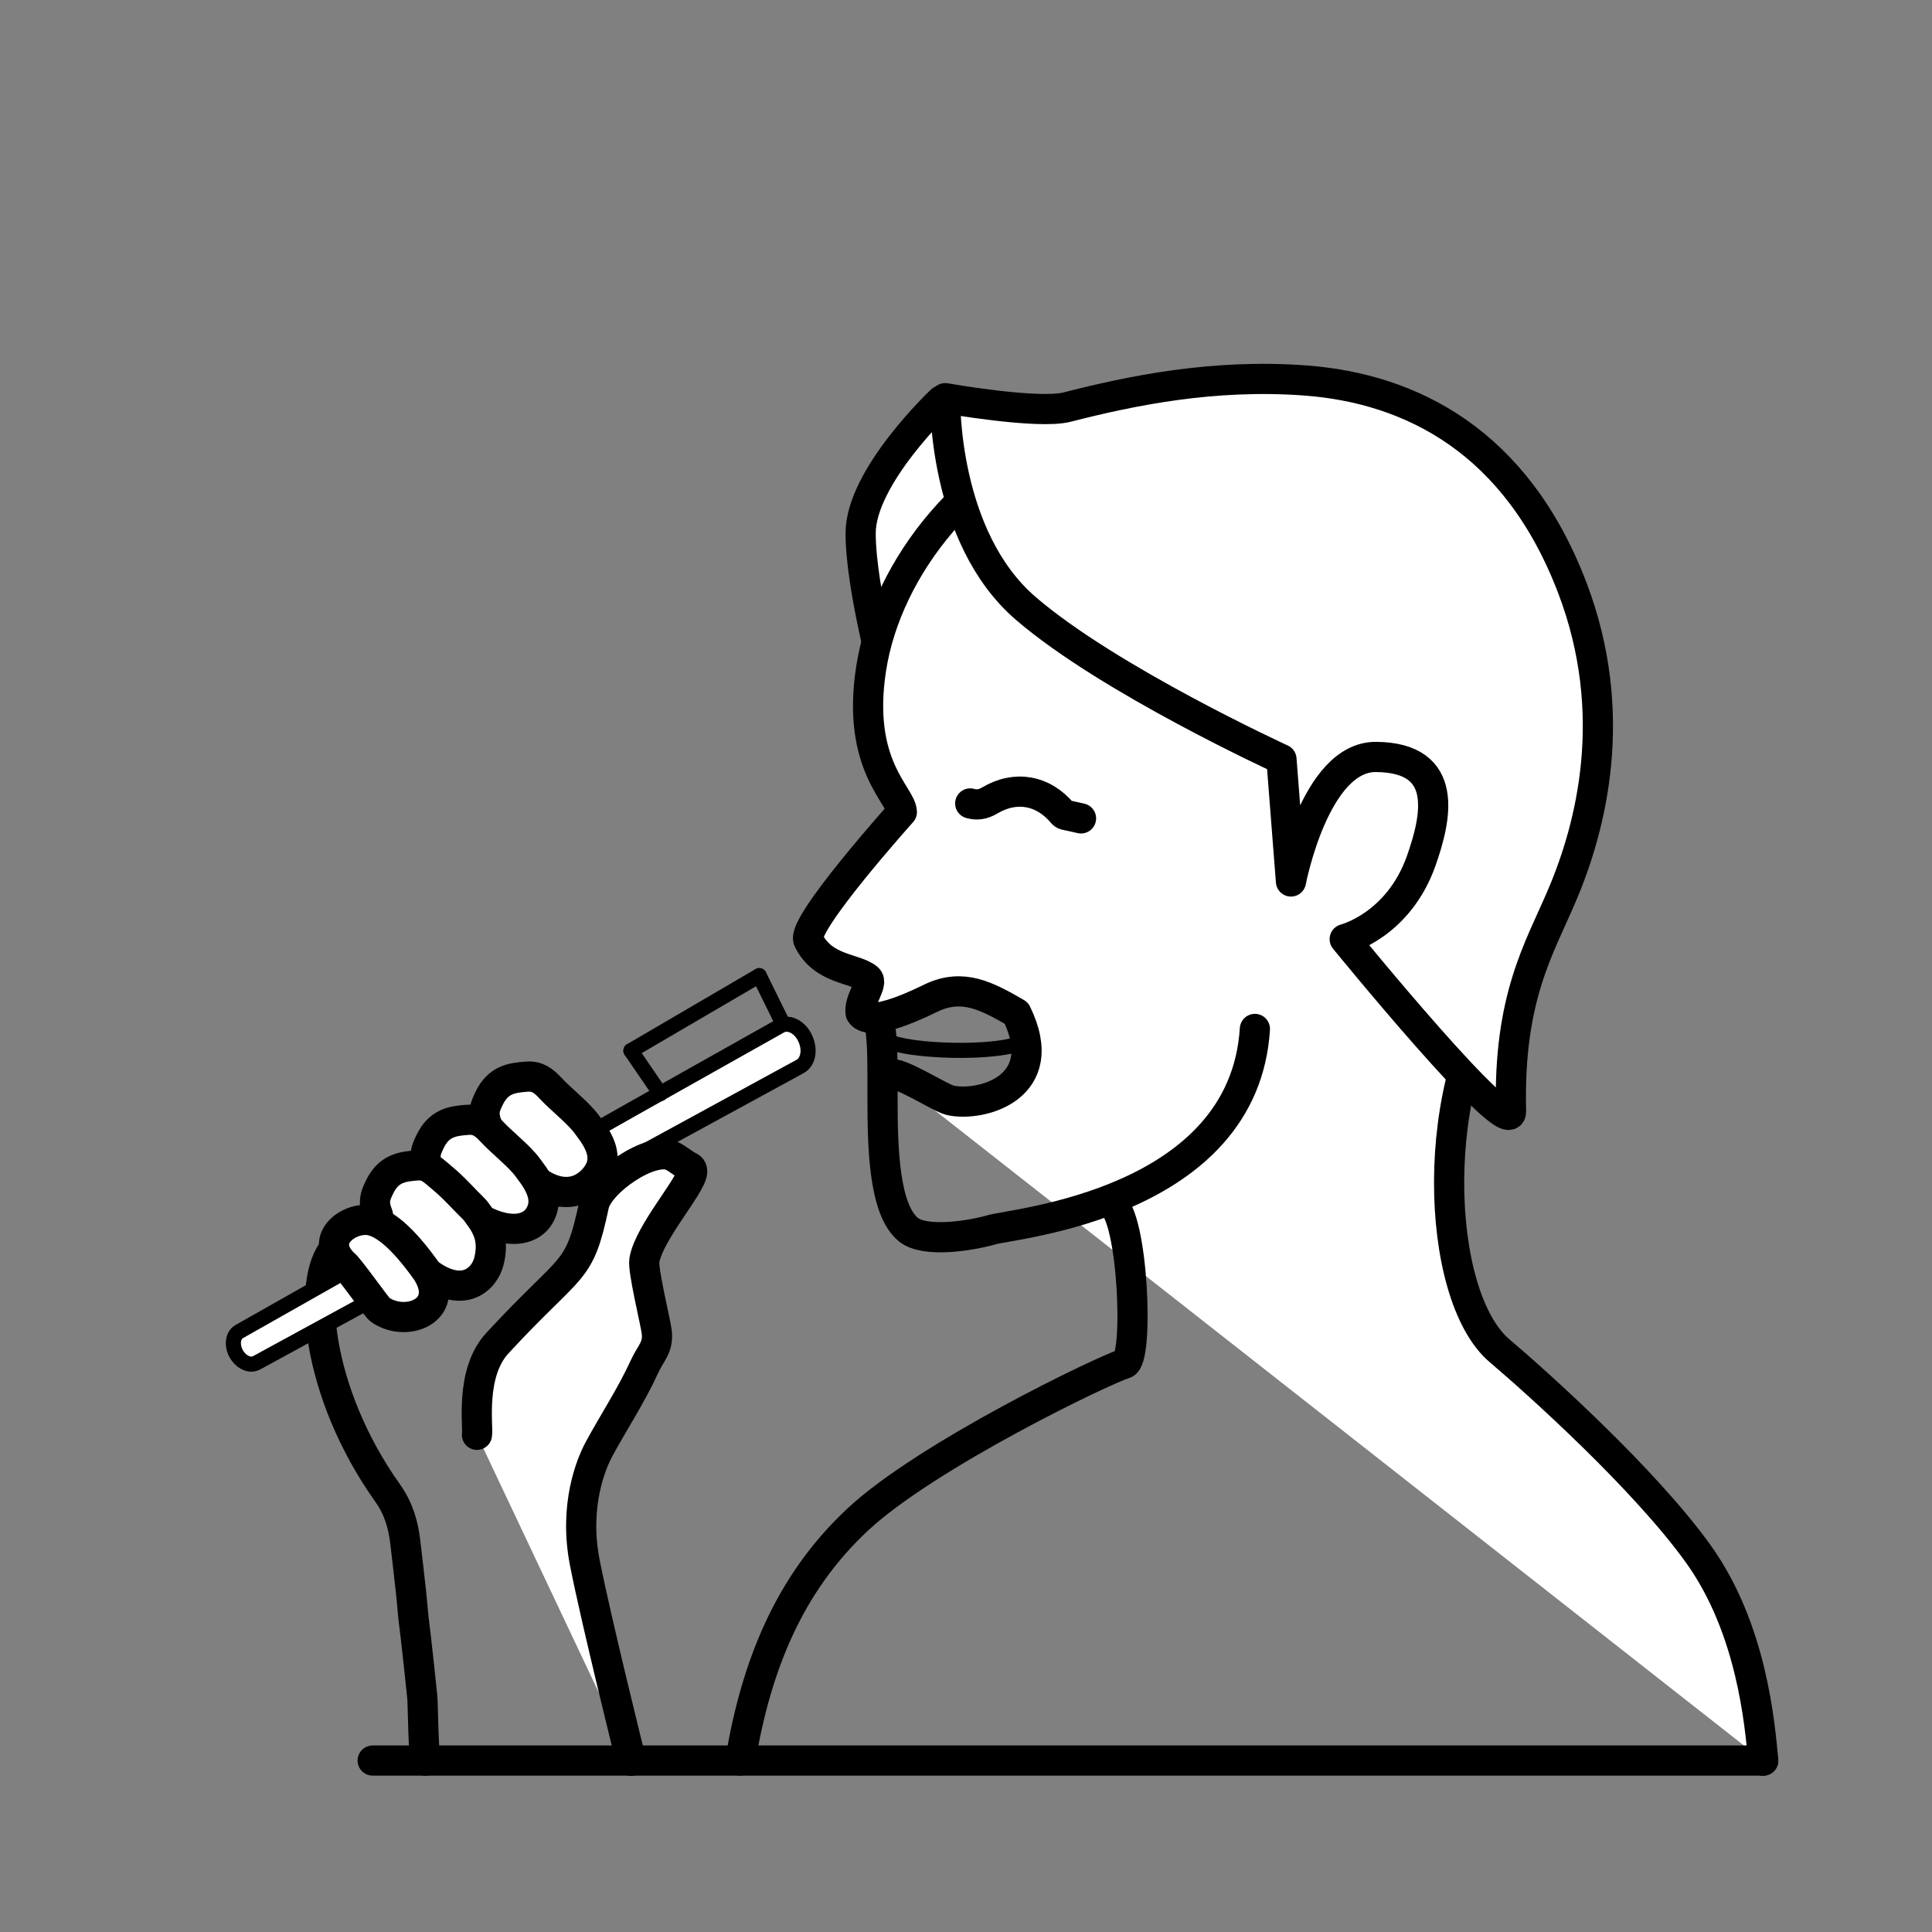 <?xml version="1.0" encoding="UTF-8"?>
<svg id="pictos" xmlns="http://www.w3.org/2000/svg" viewBox="0 0 128 128">
  <rect x="0" y="0" width="128" height="128" fill="#808080" stroke="none"/>
  <defs>
    <style>
      .cls-1, .cls-2 {
        fill: #fff;
      }

      .cls-1, .cls-2, .cls-3, .cls-4 {
        stroke: #000;
        stroke-linecap: round;
        stroke-linejoin: round;
      }

      .cls-1, .cls-3 {
        stroke-width: 2px;
      }

      .cls-3, .cls-4 {
        fill: none;
      }
    </style>
  </defs>
  <path class="cls-1" d="M62.36,26.54s-5.34,5.03-5.34,8.79,1.9,10.53,1.9,10.53l6.03-12.86-2.59-6.46Z"/>
  <path class="cls-1" d="M58.87,71.16c.7-.22,3.39,1.58,4.09,1.74,2.01.45,6.81-.81,4.38-5.78-1.97-1.14-3.54-1.98-5.61-1.02-.38.18-4.07,2.07-4.71,1.02-.14-.85.86-1.97.47-2.3-.82-.7-2.95-.54-3.93-2.53-.5-1.03,6.19-8.49,6.19-8.49-.03-1.11-3.02-3.09-2.04-9.47,1.03-6.77,6.69-13.86,14.31-16.19s23.6-4.44,29.95,8.47c4.01,8.16,3.39,21.22-2.01,28.04-5.4,6.82-4.94,21.18-.6,24.85,2.46,2.08,9.63,8.52,13.17,13.47s4.06,11.24,4.29,13.68"/>
  <path class="cls-3" d="M22.16,82.72c-1.83,2.05-1.25,9.49,3.53,16.21.72,1.02,1.02,2.06,1.16,3.23.13,1.1.26,2.21.38,3.32.09.78.13,1.57.24,2.35.11.82.18,1.64.28,2.45.08.73.15,1.46.23,2.19.04.41.07,3.78.22,4.18"/>
  <path class="cls-3" d="M73.63,79.74c1.43.75,1.85,10.33.87,10.61-1.31.38-13.06,6.03-17.66,10.31s-6.76,9.78-7.79,15.98"/>
  <path class="cls-4" d="M67.95,68.97c-1.78.96-7.92.68-9.08.01"/>
  <g>
    <path class="cls-2" d="M17,90.29l36-19.63c.59-.32.71-1.22.28-2h0c-.37-.67-1.07-.98-1.57-.7l-9.89,5.56-25.97,14.7c-.48.27-.52,1.06-.09,1.64h0c.34.46.86.64,1.23.43Z"/>
    <path class="cls-4" d="M41.8,69.61l1.95,2.85-1.95-2.85Z"/>
    <path class="cls-4" d="M50.3,64.64l1.42,2.88-1.42-2.88Z"/>
    <line class="cls-4" x1="41.8" y1="69.61" x2="50.3" y2="64.64"/>
  </g>
  <path class="cls-1" d="M32.3,74.62c-.35-.89-.18-1.26.11-1.86.59-1.22,1.47-1.36,2.51-1.43.69-.05,1.1.28,1.55.76.69.74,1.5,1.35,2.17,2.11.13.14.24.3.36.46.75.98,1.26,2,.65,3.03-.51.86-1.92,2.05-4.03.61"/>
  <path class="cls-1" d="M28.39,77.48c-.35-.89-.18-1.26.11-1.86.59-1.22,1.47-1.36,2.51-1.43.69-.05,1.1.28,1.55.76.69.74,1.5,1.35,2.17,2.11.13.14.24.3.36.46.75.98,1.26,2,.65,3.03-.51.86-1.75,1.22-3.49.42"/>
  <path class="cls-1" d="M25.04,80.5c-.35-.89-.18-1.26.11-1.86.59-1.22,1.47-1.36,2.51-1.43.69-.05,1.04.34,1.55.76.88.72,1.48,1.44,2.17,2.11.14.13.24.3.36.46.75.98.94,1.87.65,3.03s-1.69,2.53-4.05.76"/>
  <path class="cls-1" d="M31.6,95.06c.1-.52-.48-4.09,1.35-6.07,5.03-5.45,5.4-4.44,6.4-9.15.32-1.52,3.78-3.92,5.18-3.25.42.2.75.53,1.17.73.12.06.16.17.16.31-.05.92-2.86,4.02-3.17,5.87-.11.64.74,4.09.82,4.74.12,1.05-.4,1.39-.82,2.32-.87,1.9-2.02,3.63-3.01,5.46-.51.95-1.67,3.72-.94,7.48s3.07,13.16,3.07,13.16"/>
  <path class="cls-3" d="M71.62,54.22c-.35-.08-.7-.16-1.05-.23-.08-.02-.13-.06-.19-.13-1.27-1.51-3.09-1.85-4.82-.82-.42.25-.83.32-1.28.19"/>
  <path class="cls-3" d="M83.14,68.17c-.73,11.55-15.91,12.87-17.42,13.3s-4.45.87-5.53,0c-1.61-1.29-1.72-5.36-1.72-8.56,0-2.94.01-3.9-.21-5.25"/>
  <path class="cls-1" d="M62.62,26.38s-.19,9.16,5.33,13.92,16.95,10,16.95,10l.63,8.1s1.58-8.29,5.64-8.25c4.92.04,3.98,4.07,2.99,6.88-1.52,4.3-5.07,5.19-5.07,5.19,0,0,11.07,13.59,11.02,11.41-.19-7.54,1.88-10.79,3.36-14.27,1.97-4.6,3.87-12.07.71-20.39-3.7-9.74-10.69-13.23-17.67-13.76-6.13-.46-11.58.68-15.81,1.76-1.93.5-8.08-.59-8.08-.59Z"/>
  <path class="cls-1" d="M28.34,84.33c-1.75-2.49-2.98-3.35-3.86-3.49-1.32-.21-3.44,1.22-1.69,2.91.23.1,2.19,2.89,2.38,3.02,1.75,1.22,4.66.05,3.17-2.43"/>
  <line class="cls-3" x1="24.69" y1="116.64" x2="116.81" y2="116.64"/>
</svg>